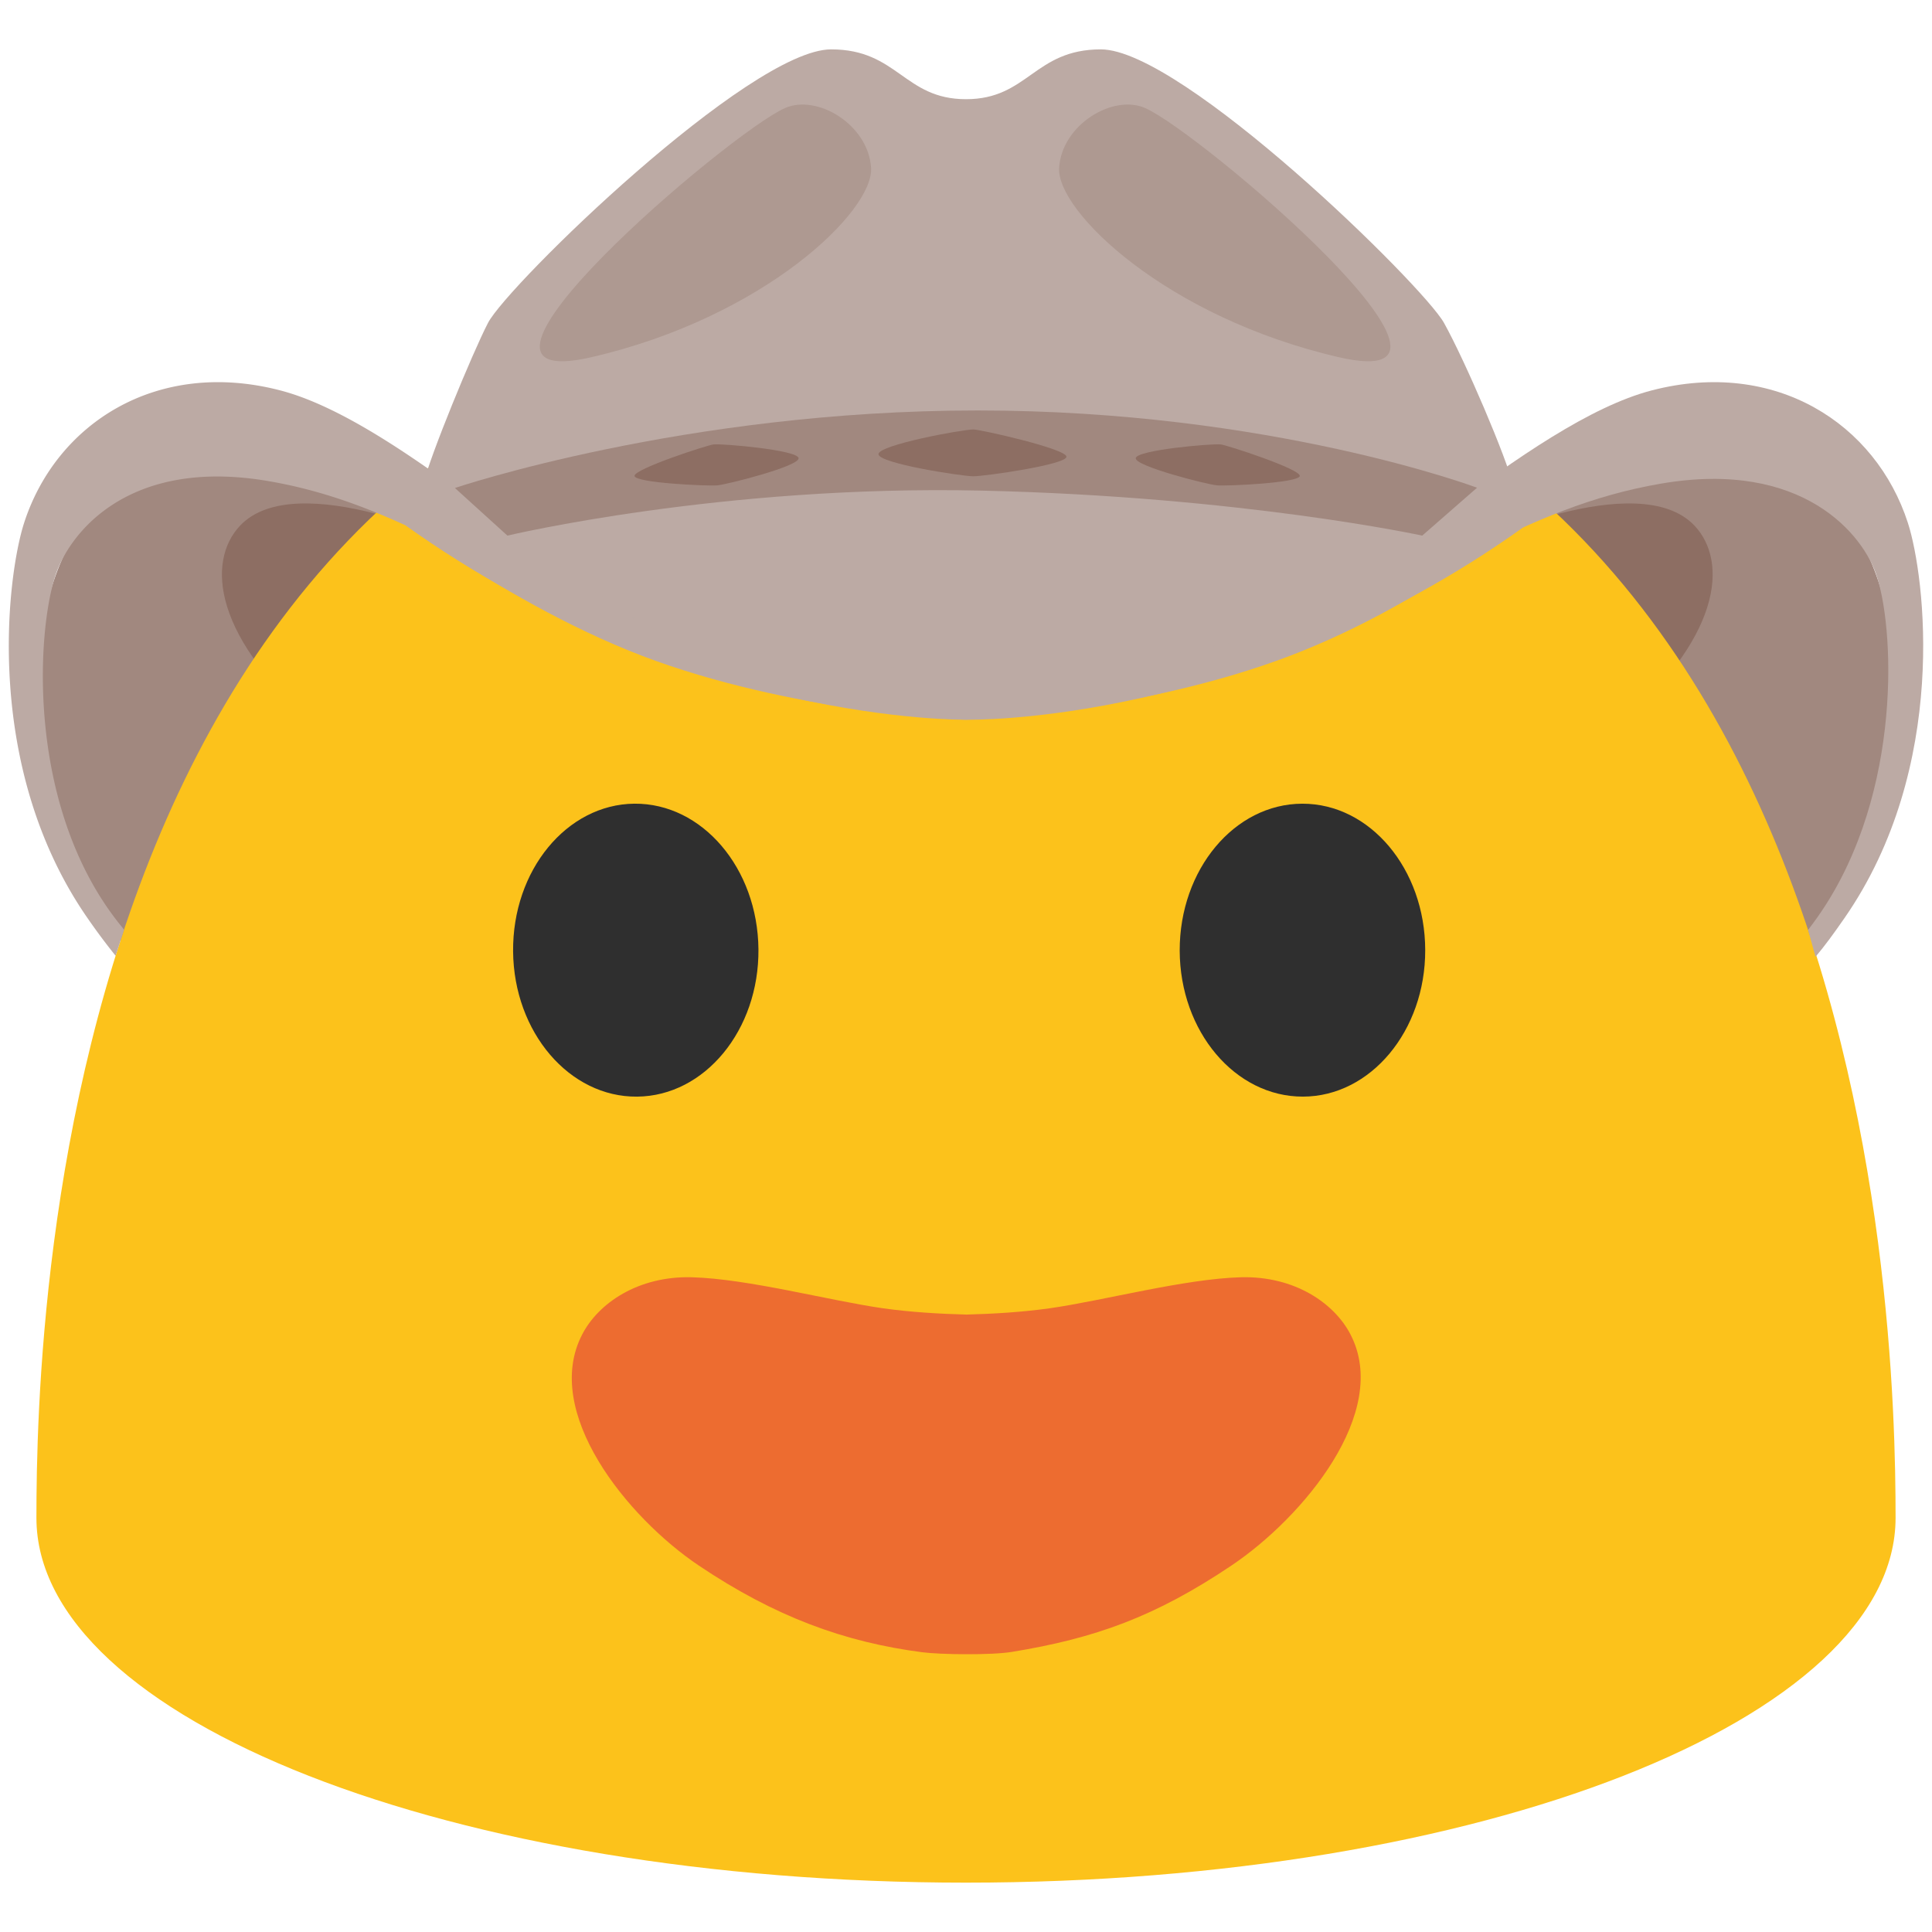 <svg id="Layer_1" xmlns="http://www.w3.org/2000/svg" viewBox="0 0 128 128"><path d="M64 47.535s7.725.189 18.706-3.938 15.597-9.79 23.097-12.253c7.5-2.463 14.551-2.314 18.073 5.687 3.522 8.001.253 17.17-1.221 21.183-1.474 4.013-9.202 11.732-18.403 15.822 0 0-20.978 5.421-40.252 6.216V47.535z" fill="#a1887f"/><path d="M64 47.535s-7.725.189-18.706-3.938-15.701-9.8-23.2-12.263c-7.5-2.463-14.448-2.304-17.97 5.697s-.254 17.17 1.221 21.183 9.202 11.732 18.403 15.822c0 0 20.978 5.421 40.252 6.216V47.535z" fill="#a1887f"/><path d="M30.852 36.163s-11.194-5.299-14.943-1.341c-2.235 2.359-1.87 7.489 5.49 13.633l9.453-12.292z" fill="#8d6e63"/><path d="M97.319 36.163s11.194-5.299 14.943-1.341c2.235 2.359 1.87 7.489-5.49 13.633l-9.453-12.292z" fill="#8d6e63"/><path d="M64 19.771c-60.159 0-61.587 67.44-61.587 80.792 0 13.349 27.578 24.167 61.587 24.167 34.019 0 61.587-10.818 61.587-24.167 0-13.352-1.419-80.792-61.587-80.792z" fill="#fcc21b"/><path d="M64 6.572c-4.111 0-4.518-3.301-8.935-3.301-5.397 0-21.43 15.61-22.733 18.121-1.04 2.004-3.892 8.943-4.25 10.586-.381 1.745-2.846 1.473-4.013.678 0 0 9.498 7.604 19.41 11.142C53.391 47.335 64 47.683 64 47.683V6.572z" fill="#bcaaa4"/><path d="M64 6.572c4.111 0 4.518-3.301 8.935-3.301 5.397 0 21.357 15.649 22.733 18.121 1.415 2.542 4.15 8.939 4.582 10.773.409 1.738.515 2.285 1.682 1.49 0 0-7.498 6.604-17.41 10.142C74.609 47.335 64 47.683 64 47.683V6.572z" fill="#bcaaa4"/><path d="M89.473 88.41c-1.064-2.066-3.704-3.882-7.254-3.788-3.729.098-9.113 1.548-12.684 2.057-1.822.254-3.696.366-5.501.415-1.814-.048-3.691-.16-5.523-.415-3.571-.509-8.955-1.959-12.684-2.057-3.55-.093-6.19 1.722-7.254 3.788-2.675 5.137 2.965 12.117 7.733 15.318 5.035 3.381 9.628 5.065 14.789 5.737 1.223.159 4.579.201 5.942-.022 5.523-.901 9.505-2.335 14.539-5.715 4.769-3.201 10.572-10.181 7.897-15.318z" fill="#ed6c30"/><path d="M33.156 29.532s12.054-2.549 30.862-3.441L64 47.683s-18.713.29-37.144-12.882c0 .001 5.225 1.756 6.3-5.269z" fill="#bcaaa4"/><path d="M94.844 29.532s-12.499-2.337-30.826-3.441L64 47.683s18.475.436 36.906-12.736c0 0-4.964 1.483-6.062-5.415z" fill="#bcaaa4"/><path d="M126.404 34.648c-2.123-6.581-8.785-10.906-16.964-8.785-8.179 2.121-19.691 13.796-26.658 16.825-6.968 3.03-14.541 2.948-18.782 2.948v1.594s7.621.58 19.322-3.964 17.408-9.637 26.754-11.23 13.399 3.371 14.283 6.185c1.25 3.976 1.559 15.174-4.261 22.978l-.307.412.492 1.781c.607-.719 1.184-1.508 1.918-2.566 6.945-10.009 5.339-22.657 4.203-26.178z" fill="#bcaaa4"/><path d="M8.22 61.595l-.318-.397C1.841 53.58 2.391 42.196 3.641 38.22c.884-2.814 4.772-7.943 14.118-6.35s15.383 7.016 27.084 11.56C56.544 47.975 64 47.229 64 47.229v-1.594c-4.241 0-11.814.082-18.782-2.947S26.739 27.983 18.56 25.863c-8.179-2.121-14.841 2.204-16.964 8.785C.46 38.17-1.146 50.818 5.799 60.827a42.072 42.072 0 0 0 1.86 2.495l.561-1.727z" fill="#bcaaa4"/><path d="M52.018 7.156c2.129-.93 5.51 1.1 5.693 3.962.183 2.861-7.08 9.904-18.525 12.546s9.18-14.913 12.832-16.508z" opacity=".5" fill="#a1887f"/><path d="M75.863 7.156c-2.129-.93-5.51 1.1-5.693 3.962s7.08 9.904 18.525 12.546-9.18-14.913-12.832-16.508z" opacity=".5" fill="#a1887f"/><path d="M41.603 40.807s10.708 6.14 22.397 6.14 20.625-5.154 20.625-5.154S64 48.22 41.603 40.807z" fill="#bcaaa4"/><path d="M33.618 35.486s14.197-3.376 31.44-2.981 29.169 2.981 29.169 2.981l3.631-3.173s-13.638-5.119-33.092-5.119-34.626 5.137-34.626 5.137l3.478 3.155z" fill="#a1887f"/><path d="M64.488 28.453c-.735 0-6.286 1.024-6.286 1.637s5.539 1.465 6.286 1.465c.747 0 6.168-.769 6.168-1.296s-5.711-1.806-6.168-1.806z" fill="#8d6e63"/><path d="M80.874 29.444c-.642-.061-5.578.374-5.629.91s4.72 1.739 5.372 1.801c.653.062 5.454-.162 5.498-.622.044-.461-4.842-2.052-5.241-2.089z" fill="#8d6e63"/><path d="M47.28 29.444c.642-.061 5.578.374 5.629.91.051.536-4.72 1.739-5.372 1.801-.653.062-5.454-.162-5.498-.622-.043-.461 4.842-2.052 5.241-2.089z" fill="#8d6e63"/><g fill="#2f2f2f"><path d="M42.211 72.655c-4.486.043-8.168-4.265-8.217-9.619-.048-5.374 3.554-9.747 8.035-9.79 4.484-.039 8.17 4.267 8.22 9.641.047 5.355-3.554 9.727-8.038 9.768z"/><path d="M86.323 72.654c4.482-.007 8.115-4.361 8.101-9.713-.012-5.373-3.662-9.705-8.144-9.694-4.493.009-8.131 4.361-8.122 9.732.016 5.356 3.674 9.686 8.165 9.675z"/></g></svg>